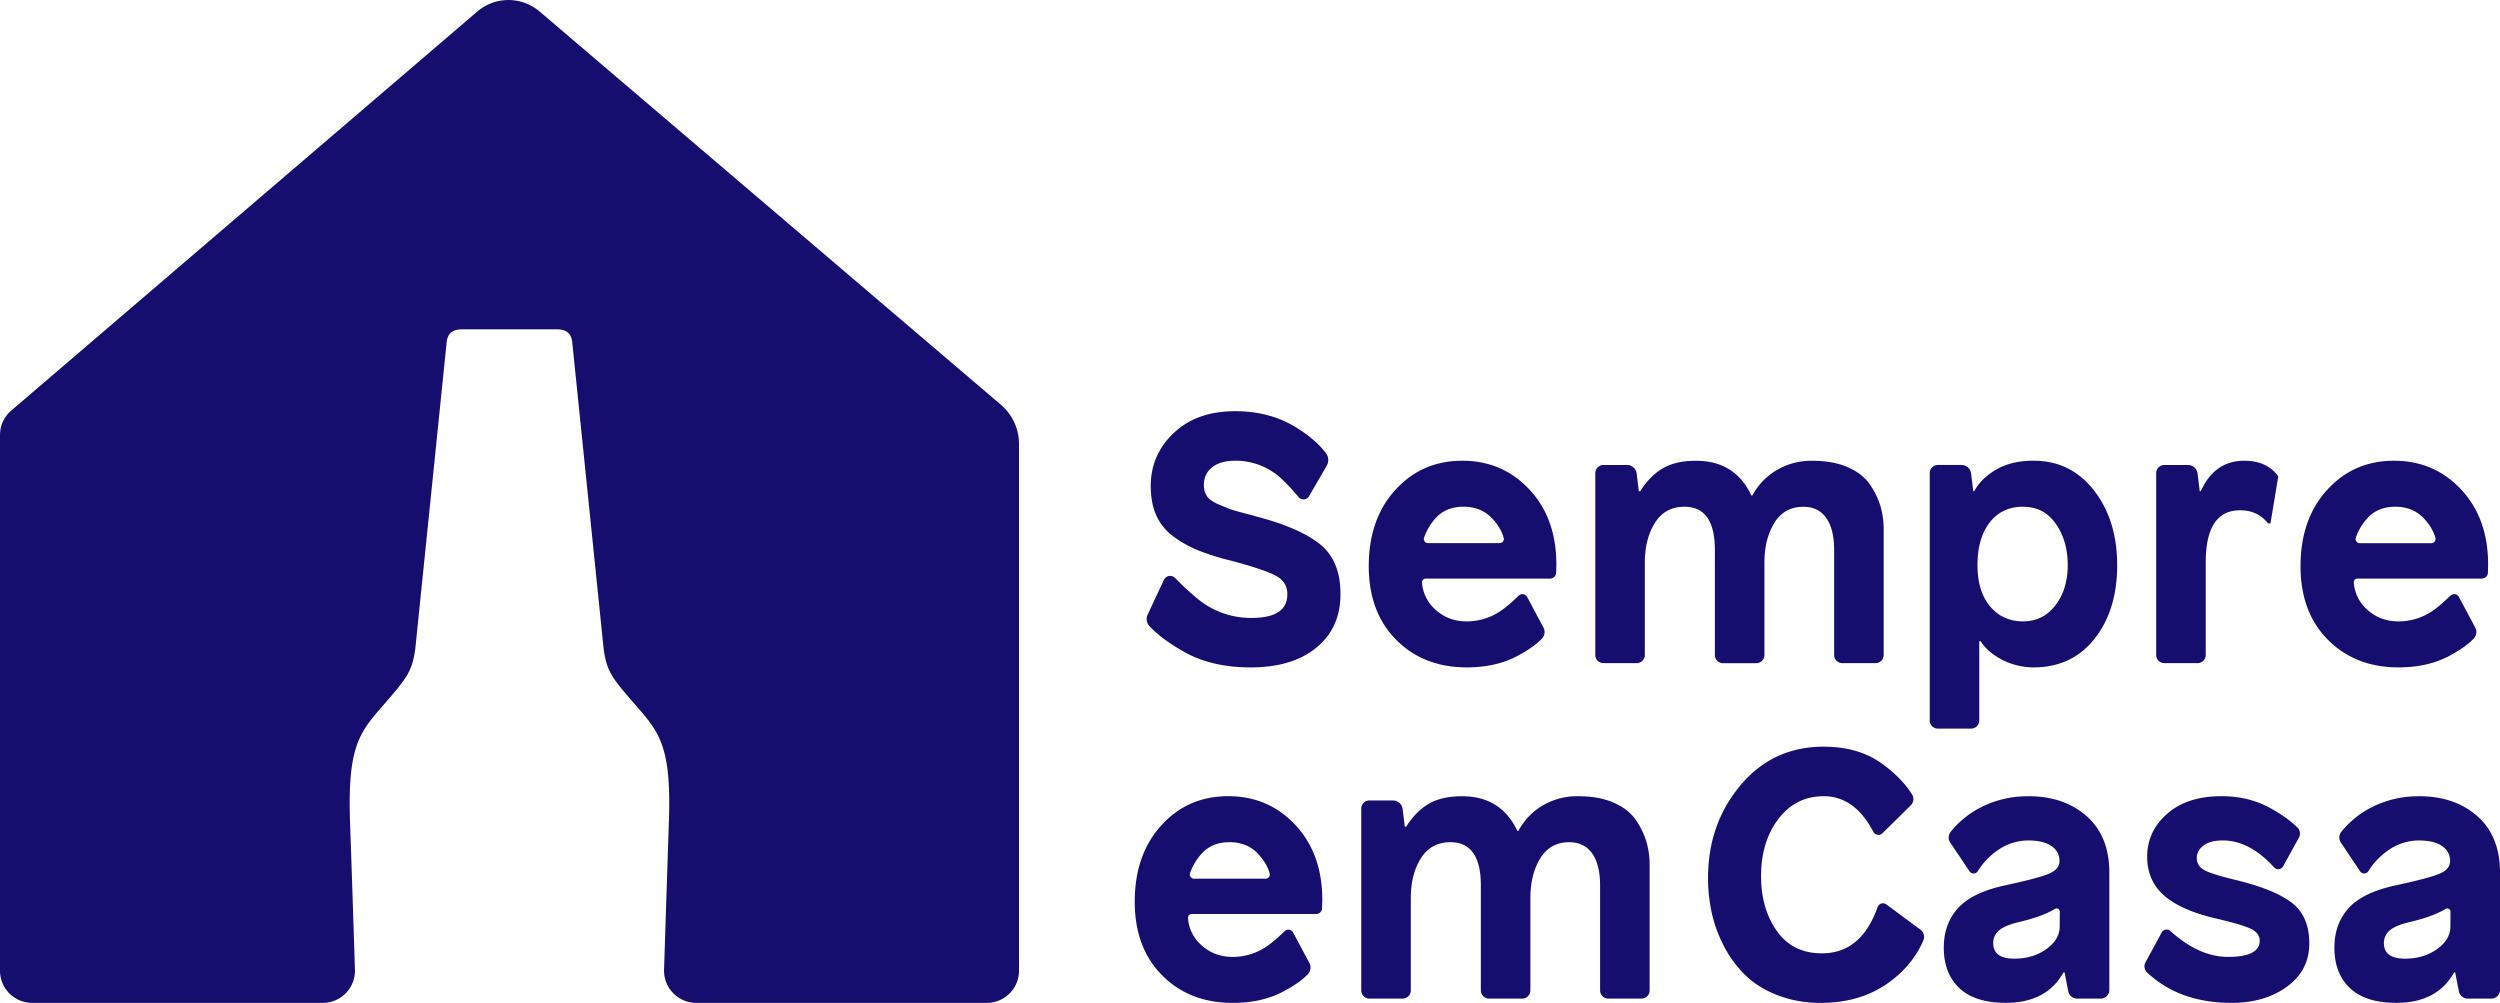 <svg xmlns="http://www.w3.org/2000/svg" viewBox="0 0 2032.33 815.27"><g data-name="Camada 2"><path d="M1282.64 647.26q17.27 0 29.35 5.33t18.12 14.41a62.65 62.65 0 018.49 17.84 68.8 68.8 0 012.44 18.55v101.75a6.67 6.67 0 01-6.67 6.68h-26.93a6.68 6.68 0 01-6.67-6.68v-85.09q0-17.26-6.48-26.32t-18.55-9.07q-15.54 0-23.59 13.09t-8.05 32.37v75a6.68 6.68 0 01-6.68 6.68h-26.93a6.68 6.68 0 01-6.67-6.68v-85.36q0-35.1-24.74-35.1-15.82 0-24 13.09t-8.2 32.37v75a6.68 6.68 0 01-6.67 6.68h-26.93a6.68 6.68 0 01-6.68-6.68V657.39a6.67 6.67 0 016.68-6.67h19.15a7.86 7.86 0 017.81 6.91L1142 672h1.15q8.06-12.66 18.56-18.7t26.89-6q31.65 0 44.88 28.19h.86a52.14 52.14 0 0119.66-20.6 54.9 54.9 0 0128.62-7.63M1482.58 607q27.9 0 46.75 13.38 16 11.37 25 25.31a7.22 7.22 0 01-1.06 9.05l-22.94 22.63a4.67 4.67 0 01-7.4-1.11q-15.15-29-40.39-29-22.74 0-36.83 18.5t-14.09 46.53q0 26.3 12.8 44.5t36.68 18.2q32 0 45.25-37.6a4.67 4.67 0 017.18-2.14l27.67 20.53a7.26 7.26 0 012.39 8.66q-9.06 20.94-29.13 35-22.59 15.82-54.22 15.82a95.88 95.88 0 01-35.1-6.17q-15.83-6.17-26.18-16.2a91.13 91.13 0 01-17.4-23.53 108.58 108.58 0 01-10.04-27.36 133 133 0 01-3-28.26q0-43.85 26.32-75.29t67.74-31.45M1649 647.27q28.92 0 47.33 16.25t18.41 45.88v95.36a7.06 7.06 0 01-7 7.06h-19.14a7.4 7.4 0 01-7.25-6l-3-15.31h-.89q-13.77 24.75-47 24.74-24.86 0-37.57-11.93t-12.72-32.92q0-19.5 11.68-32.27t38.61-18.5q27.75-6 35.77-9.6t8-10.19a14.13 14.13 0 00-6.44-12q-6.43-4.59-19-4.6a43.21 43.21 0 00-25.12 8.18 58.05 58.05 0 00-15.94 16.85 4 4 0 01-6.62.08L1585.44 685a7.46 7.46 0 01.35-8.82A75.29 75.29 0 011610.9 656a83.53 83.53 0 0138.09-8.7m25.47 93.86a2.61 2.61 0 00-4-2.25c-4.4 2.68-12.91 6.78-27.79 10.32q-12.6 2.87-17.46 7a13.19 13.19 0 00-4.87 10.47q0 12.62 17.17 12.62 15.18 0 26-7.75t10.88-18.35zm292.13-93.89q28.92 0 47.33 16.25t18.41 45.88v95.36a7.06 7.06 0 01-7.06 7.06h-19.13a7.4 7.4 0 01-7.25-6l-3-15.31h-.89q-13.77 24.75-47 24.74-24.85 0-37.57-11.93t-12.72-32.92q0-19.5 11.68-32.27t38.61-18.5q27.75-6 35.76-9.6t8-10.19a14.13 14.13 0 00-6.44-12q-6.45-4.59-19-4.6a43.21 43.21 0 00-25.12 8.18 57.92 57.92 0 00-15.94 16.85 4 4 0 01-6.63.08L1903 685a7.46 7.46 0 01.34-8.82A75.43 75.43 0 011928.5 656a83.5 83.5 0 0138.09-8.7m25.47 93.86a2.62 2.62 0 00-4-2.25c-4.39 2.68-12.9 6.78-27.79 10.32q-12.58 2.87-17.45 7a13.19 13.19 0 00-4.87 10.47q0 12.62 17.17 12.62 15.16 0 26-7.75t10.88-18.35zm-185.96-93.9q21.81 0 39.16 9.5 14.1 7.71 22.43 16a6.81 6.81 0 011.19 8.12L1856 704.3a4.53 4.53 0 01-7.33.8q-19.91-21.87-41.67-21.88-10.31 0-15.74 4.18t-5.43 9.92a10.76 10.76 0 005.29 9.49q5.3 3.47 25.6 8.35 32.11 7.77 46.35 18.7t14.24 33.08q0 21.87-18.09 35.1t-45.07 13.23q-42.48 0-68.76-24.78a6.77 6.77 0 01-1.27-8.16l13.22-24.33a4.52 4.52 0 017-1.17q23.33 21.06 46.91 21.06 25.74 0 25.74-13.23 0-5.76-6.43-9.21t-28.46-8.63q-28.85-6.62-42.71-18.7t-13.88-31.64q0-20.72 16.33-35t44.26-14.24M944.05 671q21.57-23.76 54.37-23.76t54.66 23.45q21.86 23.44 21.86 60.84l-.17 6.73a4.9 4.9 0 01-4.91 4.78h-101.1a3 3 0 00-3 3.25A32.23 32.23 0 00976.27 768q10.63 9.91 25.89 9.92a49.14 49.14 0 0026.18-7.62c5.18-3.2 11.81-9.26 16-13.32a4.36 4.36 0 016.88 1.09l13.25 24.84a7.76 7.76 0 01-1.25 9q-6.82 7.17-20.08 14.18-17.4 9.21-41 9.21-35.1 0-57.39-22.42T922.47 733q0-38.25 21.58-62m78.82 23.27q-8.93-9.63-23.3-9.63T976.84 694a45.09 45.09 0 00-9.41 15.77 3.4 3.4 0 003.19 4.54h58.22a3.4 3.4 0 003.29-4.27q-2.19-8.12-9.26-15.73M1004 334.28q27.62 0 48.33 12.4 17 10.2 25.67 21.85a9.11 9.11 0 01.56 10l-14.41 24.88a5.19 5.19 0 01-8.46.76c-5-6-13.14-15.07-19.33-19.42a54.56 54.56 0 00-32.08-10.22q-12.07 0-18.84 5.32t-6.76 14.53a15.86 15.86 0 002.45 8.92c1.62 2.49 5 4.85 10.21 7.05s8.82 3.64 10.93 4.31 7.29 2.07 15.54 4.17c1.33.39 2.3.68 2.87.87q35.39 9.21 52.22 22.58t16.82 40.72q0 27.35-19.56 43.45t-53.5 16.1q-31.36 0-53.51-12.34-18.46-10.27-28.73-21.21a8.4 8.4 0 01-1.49-9.31l13.27-28.33a5.57 5.57 0 019-1.55c6.19 6.26 16.31 16 23.77 21a67.9 67.9 0 0038.55 11.51q29.06 0 29-19.27 0-10.08-9.49-15.11t-36.53-12.22a195.49 195.49 0 01-26.9-8.49 91.46 91.46 0 01-20-11.36 42.45 42.45 0 01-13.66-17q-4.47-10.07-4.46-23.87 0-25.28 18.7-43t49.82-17.72m130.32 64.03q21.57-23.76 54.37-23.76t54.66 23.45q21.86 23.44 21.86 60.84l-.17 6.72a4.91 4.91 0 01-4.91 4.79H1159a3 3 0 00-3 3.25 32.18 32.18 0 0010.52 21.63q10.64 9.93 25.89 9.93a49.06 49.06 0 0026.18-7.63c5.18-3.19 11.81-9.25 16-13.31a4.36 4.36 0 016.88 1.08l13.25 24.85a7.76 7.76 0 01-1.25 9q-6.82 7.17-20.08 14.18-17.42 9.21-41 9.21-35.12 0-57.39-22.42t-22.3-59.83q0-38.25 21.58-62m78.82 23.26q-8.92-9.61-23.3-9.62t-22.73 9.32a44.85 44.85 0 00-9.37 15.75 3.4 3.4 0 003.19 4.54h58.22a3.41 3.41 0 003.29-4.28q-2.19-8.1-9.26-15.73m678.63-23.22q21.57-23.76 54.37-23.76T2000.8 398q21.85 23.44 21.86 60.84l-.16 6.72a4.91 4.91 0 01-4.91 4.79h-101.11a3 3 0 00-3 3.25 32.23 32.23 0 0010.52 21.63q10.63 9.93 25.89 9.93a49 49 0 0026.18-7.63c5.18-3.19 11.81-9.25 16-13.31a4.35 4.35 0 016.87 1.08l13.26 24.85a7.79 7.79 0 01-1.25 9q-6.84 7.17-20.09 14.18-17.4 9.21-41 9.21-35.1 0-57.39-22.42t-22.3-59.83q0-38.25 21.58-62m78.82 23.26q-8.91-9.61-23.3-9.62t-22.72 9.32a45 45 0 00-9.42 15.77 3.41 3.41 0 003.19 4.54h58.22a3.4 3.4 0 003.29-4.28q-2.19-8.1-9.26-15.73m-497.66-47q17.27 0 29.35 5.32t18.12 14.39a62.73 62.73 0 018.49 17.83 69.32 69.32 0 012.44 18.56v101.78a6.67 6.67 0 01-6.67 6.67h-26.93a6.67 6.67 0 01-6.67-6.67v-85.09q0-17.26-6.48-26.33T1466 412q-15.54 0-23.59 13.09t-8.05 32.36v75a6.67 6.67 0 01-6.68 6.67h-26.93a6.67 6.67 0 01-6.67-6.67v-85.4q0-35.1-24.74-35.1-15.82 0-24 13.09t-8.2 32.36v75a6.67 6.67 0 01-6.67 6.67h-26.93a6.67 6.67 0 01-6.68-6.67V384.68a6.68 6.68 0 016.68-6.68h19.15a7.87 7.87 0 017.81 6.92l1.75 14.37h1.15q8.05-12.65 18.56-18.7t26.89-6q31.65 0 44.88 28.19h.86a52.16 52.16 0 0119.71-20.57 55 55 0 0128.62-7.62m180.37-.04q30.2 0 49 24.17t18.84 60.7q0 36.52-18.41 59.84-17.62 22.29-47.09 23.25a56.55 56.55 0 01-26.89-5.58q-12.42-6.13-18.66-15.66H1609v64.38a6.68 6.68 0 01-6.67 6.68h-26.93a6.68 6.68 0 01-6.67-6.68v-201a6.68 6.68 0 016.67-6.68h19.15a7.87 7.87 0 017.81 6.92l1.75 14.37h.87q5.46-10.35 17.83-17.55t30.5-7.19m-8.64 37.4q-17.25 0-27.18 12.8t-9.93 34.67q0 21.29 10.22 33.51t26.89 12.23q16.11 0 26.18-13t10.07-32.79q0-19.86-9.78-33.66T1644.65 412m179.8-37.45q18.42 0 27.62 12.66l-6.33 38.26h-2q-8.36-10.64-22.73-10.64-27.9 0-27.9 42.28v75.32a6.67 6.67 0 01-6.68 6.67h-26.93a6.67 6.67 0 01-6.67-6.67V384.68a6.68 6.68 0 016.67-6.68h19.16a7.87 7.87 0 017.81 6.92l1.75 14.37h.86q11.22-24.74 35.38-24.74M813.7 329.07L438.61 9.31a39 39 0 00-50.61.07L9.14 333.77A26.13 26.13 0 000 353.63v435.49a26.15 26.15 0 0026.15 26.15h236.24a26.16 26.16 0 0026.15-27c-1.45-45.3-2.87-88.89-4-120.57-2.08-61.43 8-72.49 27-94.36 19.9-22.84 23.39-27.8 26-45.42l25.55-249.49c.56-5.57 3-10.71 12.44-10.71h77.24c9.47 0 11.89 5.14 12.44 10.71l25.56 249.49c2.58 17.62 6.06 22.58 26 45.42 19.05 21.87 29.1 32.93 27 94.36-1.08 31.68-2.49 75.27-3.94 120.57a26.15 26.15 0 0026.14 27h236.26a26.15 26.15 0 0026.15-26.15V360.89a41.85 41.85 0 00-14.68-31.82" fill="#150e6f" data-name="Layer 1"/></g></svg>